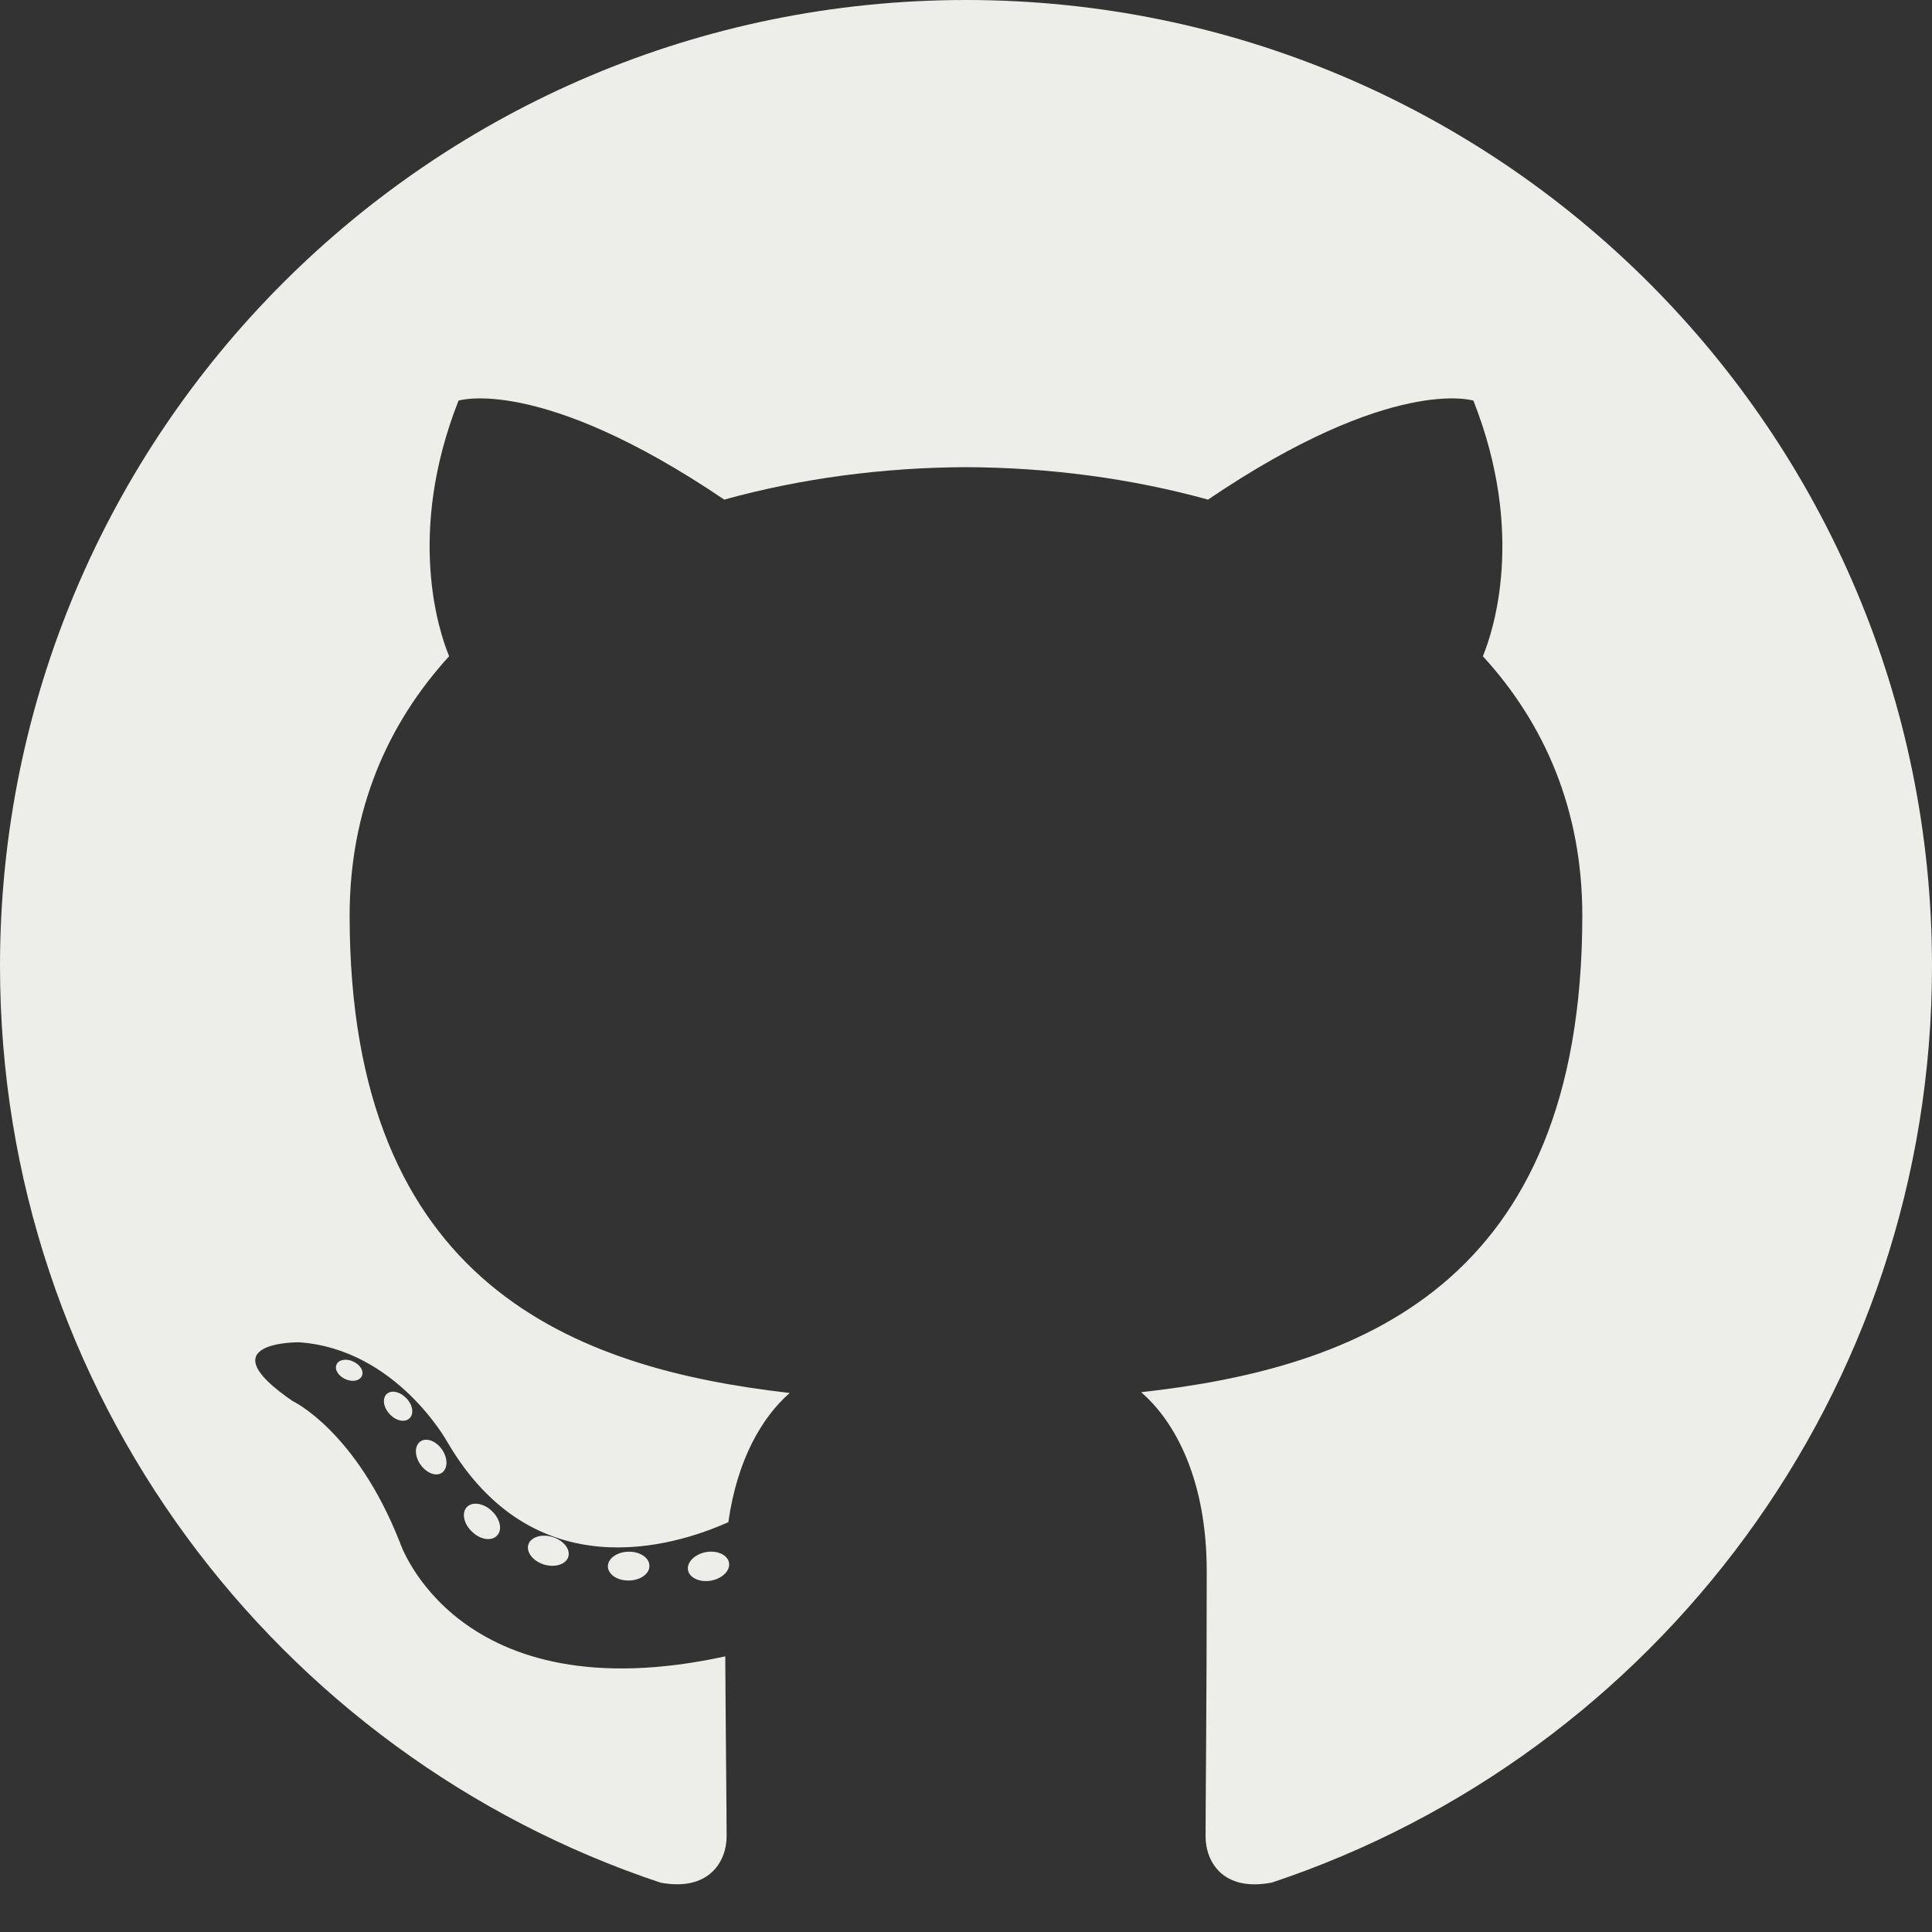 <svg width="30" height="30" viewBox="0 0 30 30" fill="none" xmlns="http://www.w3.org/2000/svg">
<rect x="0" y="0" width="30" height="30" fill="#333333" stroke="none"/>
<path d="M15 0C6.717 0 0 6.716 0 15C0 21.628 4.298 27.25 10.258 29.234C11.008 29.373 11.283 28.908 11.283 28.512C11.283 28.154 11.269 26.973 11.262 25.72C7.089 26.627 6.209 23.95 6.209 23.95C5.527 22.216 4.543 21.755 4.543 21.755C3.182 20.824 4.646 20.843 4.646 20.843C6.152 20.949 6.945 22.389 6.945 22.389C8.283 24.682 10.454 24.019 11.31 23.636C11.445 22.666 11.834 22.004 12.263 21.63C8.931 21.25 5.429 19.964 5.429 14.217C5.429 12.579 6.015 11.241 6.974 10.19C6.818 9.813 6.305 8.287 7.12 6.221C7.12 6.221 8.379 5.818 11.246 7.758C12.442 7.426 13.725 7.259 15 7.254C16.275 7.259 17.559 7.426 18.758 7.758C21.621 5.818 22.879 6.221 22.879 6.221C23.695 8.287 23.182 9.813 23.026 10.19C23.988 11.241 24.57 12.579 24.57 14.217C24.57 19.978 21.06 21.247 17.72 21.618C18.258 22.084 18.738 22.996 18.738 24.396C18.738 26.403 18.72 28.018 18.72 28.512C18.72 28.911 18.99 29.379 19.751 29.232C25.707 27.246 30 21.625 30 15C30 6.716 23.284 0 15 0ZM5.618 21.368C5.585 21.442 5.468 21.465 5.361 21.414C5.252 21.365 5.191 21.263 5.226 21.188C5.259 21.112 5.376 21.09 5.485 21.142C5.594 21.191 5.656 21.293 5.618 21.368ZM6.356 22.026C6.284 22.093 6.144 22.062 6.05 21.957C5.951 21.852 5.933 21.713 6.006 21.645C6.079 21.579 6.215 21.61 6.313 21.715C6.412 21.82 6.431 21.959 6.356 22.026ZM6.862 22.869C6.77 22.933 6.62 22.873 6.527 22.739C6.435 22.606 6.435 22.446 6.529 22.382C6.622 22.318 6.77 22.375 6.864 22.508C6.956 22.643 6.956 22.803 6.862 22.869ZM7.718 23.844C7.636 23.935 7.461 23.911 7.333 23.787C7.201 23.666 7.165 23.494 7.247 23.404C7.331 23.313 7.507 23.338 7.636 23.461C7.766 23.582 7.806 23.755 7.718 23.844ZM8.825 24.174C8.788 24.291 8.62 24.345 8.45 24.295C8.28 24.243 8.169 24.106 8.203 23.987C8.239 23.869 8.408 23.813 8.579 23.866C8.749 23.918 8.86 24.054 8.825 24.174ZM10.084 24.313C10.088 24.437 9.944 24.54 9.765 24.542C9.586 24.546 9.441 24.446 9.439 24.324C9.439 24.199 9.58 24.098 9.759 24.095C9.938 24.091 10.084 24.19 10.084 24.313ZM11.32 24.266C11.342 24.387 11.218 24.511 11.041 24.544C10.867 24.575 10.706 24.501 10.683 24.381C10.662 24.257 10.788 24.134 10.962 24.101C11.139 24.071 11.298 24.143 11.32 24.266Z" fill="#EDEDE9"/>
</svg>
